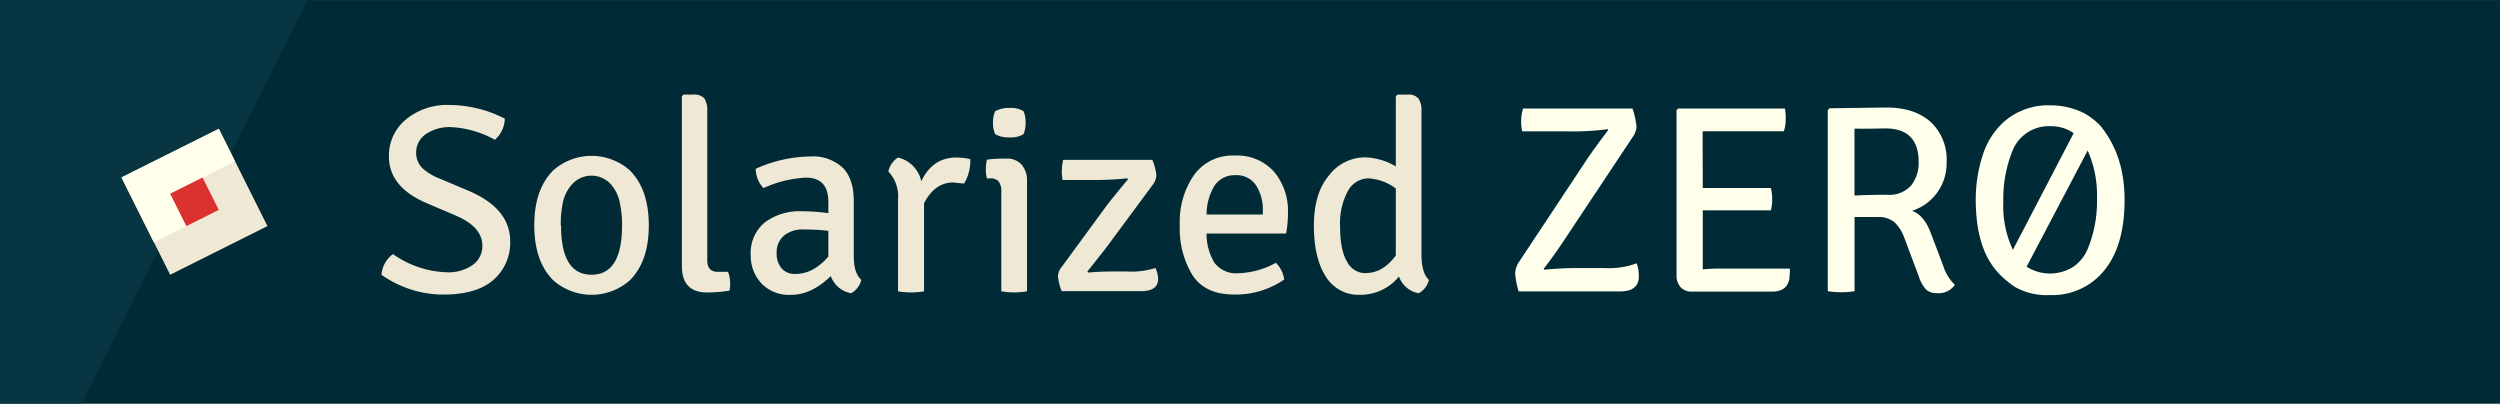 <svg xmlns="http://www.w3.org/2000/svg" viewBox="0 0 448.36 72.38"><rect x="0" y="0" width="448.36" height="72.38" fill="#808080" stroke="none"/><defs><style>.a{fill:#002b36;}.b{fill:#eee8d5;}.c{fill:#ffffec;}.d{fill:#073642;}.e{fill:#dc322f;}</style></defs><title>logo-logotype-dark-v0</title><rect class="a" x="187.99" y="-187.99" width="72.37" height="448.36" transform="translate(187.99 260.37) rotate(-90)"/><path class="b" d="M68.41,49.27a5.13,5.13,0,0,1,2.06-3.7,17.68,17.68,0,0,0,9.65,3.26,7.49,7.49,0,0,0,4.66-1.32,4.12,4.12,0,0,0,1.73-3.43q0-3.31-4.56-5.33l-5.62-2.4q-6.58-2.88-6.58-8.3a8.4,8.4,0,0,1,3-6.58,11.59,11.59,0,0,1,7.94-2.64,21.82,21.82,0,0,1,9.84,2.45,5.15,5.15,0,0,1-1.78,3.79,17.91,17.91,0,0,0-7.68-2.26,7.49,7.49,0,0,0-4.8,1.32,3.91,3.91,0,0,0-1.63,3.12,3.86,3.86,0,0,0,1.06,2.86A9.75,9.75,0,0,0,78.78,32l5.57,2.35q7.15,3.17,7.15,8.93a8.8,8.8,0,0,1-3,6.91q-3,2.64-9,2.64A19.19,19.19,0,0,1,68.41,49.27Z"/><path class="b" d="M113,30.6q3.36,3.41,3.36,9.82T113,50.23a10.37,10.37,0,0,1-13.82,0q-3.36-3.41-3.36-9.82t3.36-9.82a10.37,10.37,0,0,1,13.82,0Zm-12.38,9.84q0,8.83,5.47,8.83t5.47-8.83a18.6,18.6,0,0,0-.46-4.37,7,7,0,0,0-1.73-3.22,4.69,4.69,0,0,0-6.58,0A7,7,0,0,0,101,36.07,18.55,18.55,0,0,0,100.57,40.44Z"/><path class="b" d="M128.7,48.75h1.87a5.68,5.68,0,0,1,.38,1.92,9.05,9.05,0,0,1-.1,1.44,23.12,23.12,0,0,1-4,.34q-4.56,0-4.56-4.7V17.26l.29-.29h1.73a2.39,2.39,0,0,1,2,.67,3.82,3.82,0,0,1,.53,2.3V46.63Q126.83,48.75,128.7,48.75Z"/><path class="b" d="M154.47,50.19a3.74,3.74,0,0,1-1.82,2.4A4.71,4.71,0,0,1,149,49.51q-3.46,3.36-7.06,3.36a6.85,6.85,0,0,1-5.45-2.11,7.27,7.27,0,0,1-1.85-4.94,7.1,7.1,0,0,1,2.52-5.93,10.41,10.41,0,0,1,6.65-2,33,33,0,0,1,4.75.34v-2q0-4.37-4-4.37a20.69,20.69,0,0,0-7.63,1.87,5,5,0,0,1-1.39-3.46,24.43,24.43,0,0,1,9.84-2.21,7.81,7.81,0,0,1,5.74,2q2,2,2,6V46Q153.13,49,154.47,50.19Zm-11.81-1.06q3.22,0,5.9-3.12V41.4a34.43,34.43,0,0,0-4.32-.24,5.27,5.27,0,0,0-3.7,1.15,3.86,3.86,0,0,0-1.25,3,4.14,4.14,0,0,0,.89,2.83A3.12,3.12,0,0,0,142.67,49.13Z"/><path class="b" d="M159.32,30.75a3.91,3.91,0,0,1,1.73-2.5,5.59,5.59,0,0,1,4.18,4.27q2-4.27,6.29-4.27a12,12,0,0,1,2.5.29,8.13,8.13,0,0,1-1.1,4.37q-.29,0-1.92-.19-3.36,0-5.28,3.74V52.25a14.21,14.21,0,0,1-4.66,0V35.64A6.43,6.43,0,0,0,159.32,30.75Z"/><path class="b" d="M184.19,32.52V52.25a13.93,13.93,0,0,1-4.61,0V34.44a3,3,0,0,0-.46-1.87,1.94,1.94,0,0,0-1.61-.58H177a6.35,6.35,0,0,1-.19-1.63,7.54,7.54,0,0,1,.19-1.73,23.38,23.38,0,0,1,2.88-.19h.62a3.48,3.48,0,0,1,2.71,1.08A4.3,4.3,0,0,1,184.19,32.52ZM178.09,22a5,5,0,0,1,.38-2.06,5.29,5.29,0,0,1,2.64-.58,4.26,4.26,0,0,1,2.45.58,5.06,5.06,0,0,1,.38,2.06,5.06,5.06,0,0,1-.38,2.06,4.36,4.36,0,0,1-2.5.58,4.86,4.86,0,0,1-2.59-.58A5,5,0,0,1,178.09,22Z"/><path class="b" d="M190.47,47.79l8.06-11q2-2.54,3.79-4.66l-.14-.14a59.17,59.17,0,0,1-6.38.29h-5.23a8.73,8.73,0,0,1-.14-1.61,10.6,10.6,0,0,1,.24-2h16a10.2,10.2,0,0,1,.72,2.76,3,3,0,0,1-.62,1.66l-8.06,10.9q-.29.43-3.7,4.7l.14.19q2.11-.19,4.51-.19H202a15.12,15.12,0,0,0,5.23-.62A4.76,4.76,0,0,1,207.7,50q0,2.21-3,2.21h-14.3a10.27,10.27,0,0,1-.67-2.71A3.07,3.07,0,0,1,190.47,47.79Z"/><path class="b" d="M230.65,41.88H216.39a10,10,0,0,0,1.44,5.28A4.88,4.88,0,0,0,222.15,49a14.81,14.81,0,0,0,6.67-1.87,5.14,5.14,0,0,1,1.49,3,15.29,15.29,0,0,1-9,2.69q-5.16,0-7.44-3.46a16.07,16.07,0,0,1-2.28-9,14.71,14.71,0,0,1,2.57-9,8.45,8.45,0,0,1,7.2-3.46,8.89,8.89,0,0,1,7.13,2.9,10.9,10.9,0,0,1,2.5,7.37A20.12,20.12,0,0,1,230.65,41.88Zm-5.4-8.66a4.15,4.15,0,0,0-3.67-1.8,4.29,4.29,0,0,0-3.74,1.85,9.73,9.73,0,0,0-1.44,5.21h10.08v-.62A8.08,8.08,0,0,0,225.25,33.22Z"/><path class="b" d="M243.92,52.87a6.86,6.86,0,0,1-6.17-3.31q-2.11-3.31-2.11-9.1t2.71-9a8.13,8.13,0,0,1,6.41-3.24,11.3,11.3,0,0,1,5.57,1.63V17.26l.29-.29h1.78a2.34,2.34,0,0,1,2,.7,3.83,3.83,0,0,1,.53,2.28V45.53q0,3.46,1.34,4.66a3.74,3.74,0,0,1-1.82,2.4,4.57,4.57,0,0,1-3.55-3A8.88,8.88,0,0,1,243.92,52.87Zm.94-3.89q3.17,0,5.47-3.17v-12a9,9,0,0,0-4.92-1.82,4.21,4.21,0,0,0-3.65,2.23,12.11,12.11,0,0,0-1.42,6.46q0,4.22,1.27,6.29A3.74,3.74,0,0,0,244.86,49Z"/><path class="c" d="M272.36,47.07l12.34-18.62q1.39-2.06,3.74-5.14l-.14-.14a47,47,0,0,1-7.49.38H273a7.71,7.71,0,0,1-.19-1.85,7.94,7.94,0,0,1,.34-2.23h19.63a14.82,14.82,0,0,1,.72,3.26,3.38,3.38,0,0,1-.67,1.82L280.57,43q-1.73,2.64-3.74,5.23l.14.14q3-.29,5.62-.29h5.28a14.15,14.15,0,0,0,5.66-.86,6.85,6.85,0,0,1,.38,2.35q0,2.69-3.36,2.69H272.36a14.7,14.7,0,0,1-.62-3.22A3.91,3.91,0,0,1,272.36,47.07Z"/><path class="c" d="M305.38,33.72l3,0h9.22a8.58,8.58,0,0,1,0,4h-9.22q-1.87,0-3,0V46c0,.26,0,.63,0,1.13s0,.89,0,1.18a29.6,29.6,0,0,1,3.12-.14H321a13.47,13.47,0,0,1-.1,1.87q-.43,2.26-3.07,2.26H303.42a2.6,2.6,0,0,1-2-.79,3.06,3.06,0,0,1-.74-2.18V19.75l.29-.29h19.15a10.07,10.07,0,0,1,.14,1.9,6.87,6.87,0,0,1-.34,2.18H308.36q-1.92,0-3,0l0,3.12Z"/><path class="c" d="M328.13,19.42l10.18-.14q5,0,7.92,2.57a9.18,9.18,0,0,1,2.88,7.22,8.93,8.93,0,0,1-6.19,8.74q2.16.77,3.36,4l2.21,5.81a8,8,0,0,0,2.11,3.46,3.53,3.53,0,0,1-3.22,1.49,2.61,2.61,0,0,1-2-.7,6.54,6.54,0,0,1-1.25-2.28l-2.5-6.67a7.57,7.57,0,0,0-1.8-3,4.45,4.45,0,0,0-3.14-1H332.6v13.3a15.1,15.1,0,0,1-4.8,0V19.75Zm4.46,3.65v12q2.83-.14,5.83-.14a5.23,5.23,0,0,0,4.34-1.68,6.55,6.55,0,0,0,1.34-4.22q0-6-6-6Q334.23,23.11,332.6,23.07Z"/><path class="c" d="M358.61,49.18c-2.94-3-4.27-7.52-4.27-13.34a25.39,25.39,0,0,1,1.25-8,13.47,13.47,0,0,1,3.89-6.07,12,12,0,0,1,8.21-2.88,13.41,13.41,0,0,1,6.14,1.44,12.23,12.23,0,0,1,2.93,2.3c2.65,3.34,4.27,7.49,4.27,13.25q0,9.7-5.14,14.16a12,12,0,0,1-8.21,2.88,11.67,11.67,0,0,1-6.19-1.39A16.16,16.16,0,0,1,358.61,49.18ZM361,44.81l10.9-20.93a7.12,7.12,0,0,0-4.2-1.25,7,7,0,0,0-6.79,4.46,23.23,23.23,0,0,0-1.63,9.12A18.55,18.55,0,0,0,361,44.81ZM374.41,27,363.46,47.83a7.82,7.82,0,0,0,8.4,0,7.29,7.29,0,0,0,2.59-3.26,22.45,22.45,0,0,0,1.63-9A19.57,19.57,0,0,0,374.41,27Z"/><polygon class="d" points="55.15 0 36.33 37.64 30.51 40.55 14.6 72.37 0 72.37 0 0 55.15 0"/><rect class="b" x="25.12" y="26.43" width="19.51" height="19.51" transform="translate(-12.5 19.42) rotate(-26.57)"/><polygon class="c" points="27.6 43.46 33.42 40.55 36.33 31.82 42.15 28.91 39.24 23.1 21.78 31.82 27.6 43.46"/><rect class="e" x="31.62" y="32.94" width="6.5" height="6.5" transform="translate(-12.5 19.42) rotate(-26.57)"/></svg>